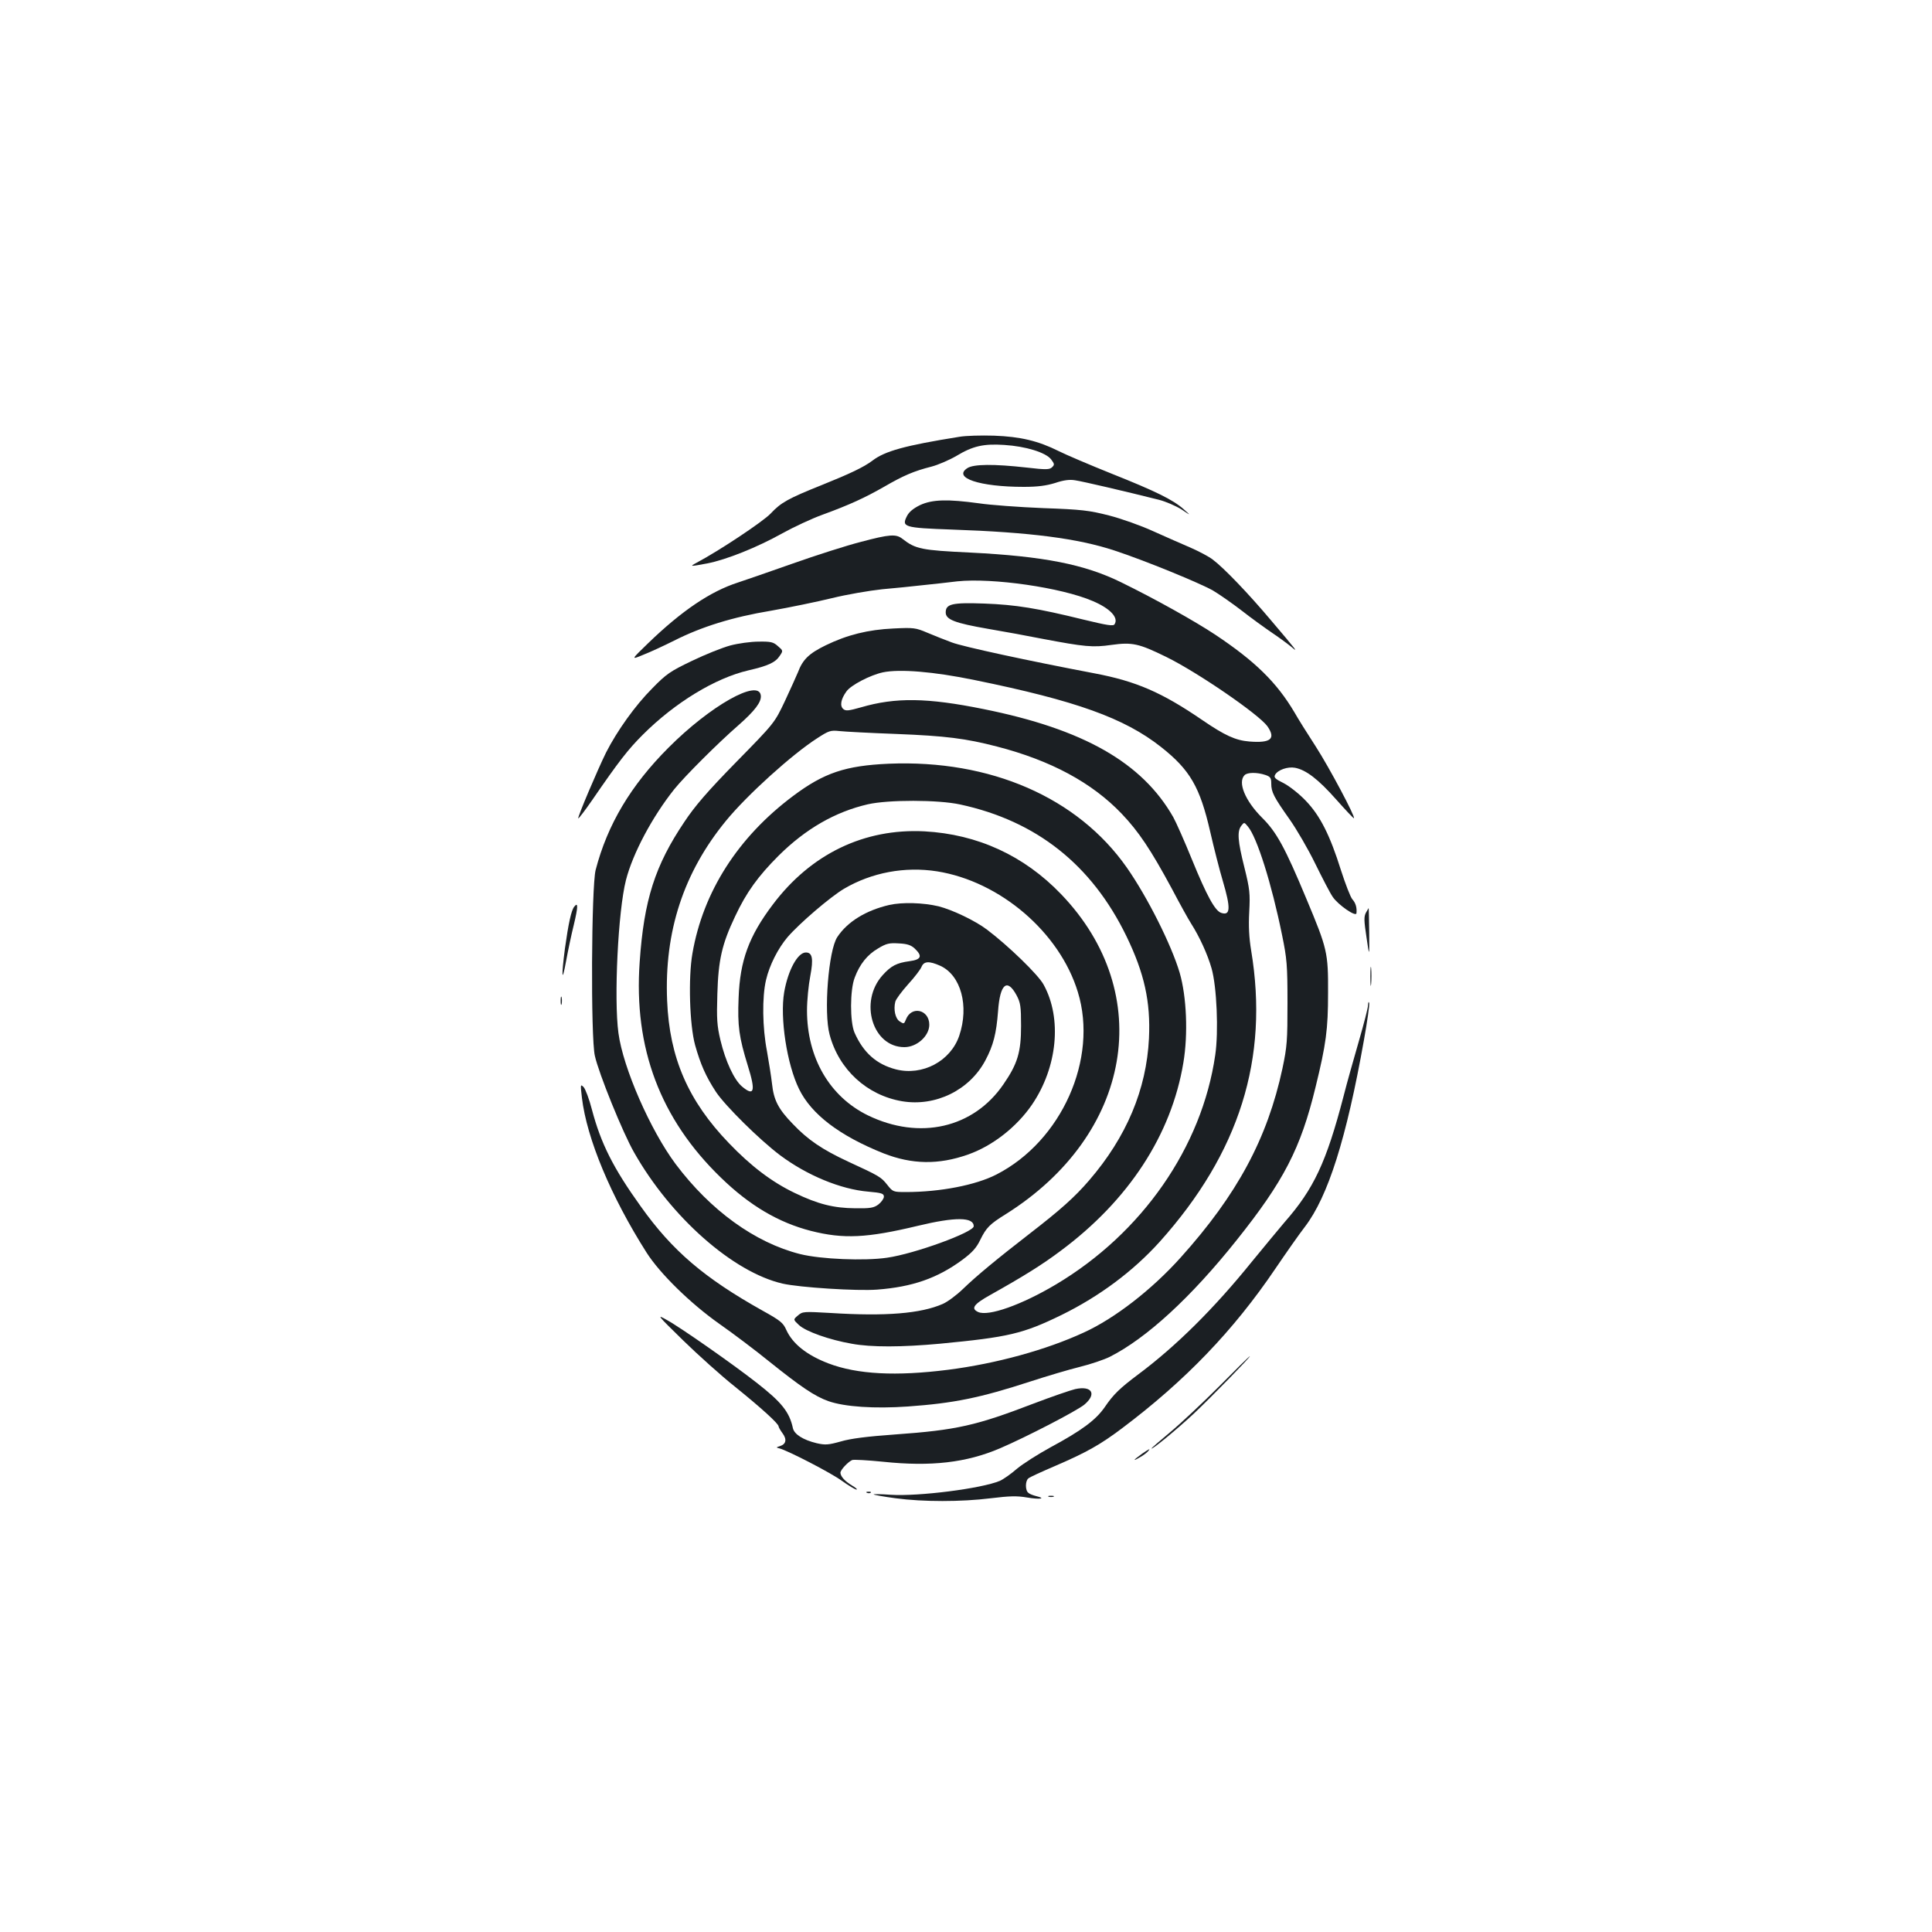 <?xml version="1.0" standalone="no"?>
<!DOCTYPE svg PUBLIC "-//W3C//DTD SVG 20010904//EN"
 "http://www.w3.org/TR/2001/REC-SVG-20010904/DTD/svg10.dtd">
<svg version="1.0" xmlns="http://www.w3.org/2000/svg"
 width="1000pt" height="1000pt" viewBox="0 0 1000 1000"
 preserveAspectRatio="xMidYMid meet">
<g transform="translate(0,1000) scale(0.1,-0.1)"
fill="#1b1f23" stroke="none">
<path d="M4965 7739 c-282 -45 -385 -74 -449 -123 -45 -34 -117 -68 -261 -126
-175 -70 -213 -91 -266 -148 -40 -42 -267 -193 -384 -255 -37 -20 -34 -20 57
-3 97 19 258 83 388 156 58 32 150 75 205 95 145 53 222 89 322 146 100 58
154 81 245 104 34 9 92 34 128 55 86 52 142 64 248 57 112 -7 214 -39 242 -74
18 -24 19 -28 6 -41 -13 -13 -30 -14 -133 -2 -169 19 -274 18 -306 -3 -77 -50
63 -97 292 -97 72 0 116 6 162 20 44 15 76 19 104 14 36 -5 263 -58 434 -101
35 -9 86 -31 115 -49 51 -34 51 -34 13 0 -55 49 -144 93 -375 185 -112 45
-234 97 -272 116 -106 53 -198 75 -335 80 -66 2 -147 0 -180 -6z"/>
<path d="M4763 7386 c-35 -17 -57 -35 -68 -56 -30 -58 -17 -62 232 -71 407
-14 651 -46 840 -108 156 -51 446 -170 512 -208 35 -21 102 -68 150 -105 47
-37 118 -88 156 -114 39 -26 83 -59 100 -73 37 -32 29 -21 -107 139 -117 139
-244 271 -300 313 -20 16 -72 43 -115 62 -43 18 -130 57 -193 85 -63 29 -167
66 -230 82 -102 26 -141 31 -340 38 -124 5 -274 16 -334 25 -161 22 -240 20
-303 -9z"/>
<path d="M4455 7195 c-71 -18 -231 -69 -355 -113 -124 -44 -250 -87 -280 -97
-143 -46 -291 -146 -465 -314 -90 -87 -90 -87 -25 -60 36 14 107 47 159 73
142 72 303 122 502 155 96 17 237 46 315 65 77 19 194 39 260 46 65 6 160 15
209 21 50 5 131 14 180 20 182 19 539 -32 701 -102 90 -38 135 -86 113 -120
-6 -11 -37 -6 -161 24 -240 59 -351 77 -513 83 -167 6 -200 -2 -200 -46 0 -37
47 -55 220 -85 83 -14 208 -37 278 -51 222 -42 263 -46 360 -32 108 15 142 7
283 -62 163 -80 479 -297 524 -359 45 -65 18 -88 -94 -79 -71 6 -126 31 -243
111 -209 143 -342 201 -559 242 -337 64 -681 138 -738 160 -33 12 -90 35 -126
50 -61 26 -71 27 -175 22 -132 -6 -240 -33 -351 -87 -86 -42 -119 -73 -144
-140 -8 -19 -38 -86 -67 -148 -54 -114 -54 -114 -252 -316 -149 -152 -215
-229 -268 -309 -153 -227 -210 -406 -232 -726 -32 -446 107 -813 420 -1116
149 -145 299 -233 466 -276 169 -43 290 -37 553 26 195 47 290 46 290 -2 0
-31 -307 -143 -449 -163 -116 -17 -342 -8 -450 19 -233 59 -463 225 -644 466
-130 174 -272 497 -296 678 -24 177 -2 632 39 792 35 137 136 327 250 470 53
66 226 239 333 332 84 74 119 120 115 153 -10 89 -262 -53 -478 -270 -195
-195 -316 -398 -377 -633 -22 -86 -26 -869 -4 -962 20 -91 145 -399 203 -500
190 -335 512 -620 769 -679 88 -20 386 -39 489 -31 183 14 312 59 441 154 51
38 73 62 93 104 31 63 49 81 131 132 655 411 782 1142 287 1657 -192 200 -433
310 -707 325 -312 16 -588 -117 -785 -379 -124 -164 -170 -290 -177 -483 -6
-146 2 -203 48 -352 41 -131 33 -160 -30 -107 -41 34 -86 131 -112 240 -18 76
-20 110 -16 239 5 177 24 259 92 402 58 124 119 208 225 314 140 139 293 227
462 266 105 24 364 24 478 -1 394 -85 680 -311 860 -681 93 -192 126 -339 117
-530 -13 -264 -116 -510 -310 -735 -75 -87 -148 -152 -307 -275 -168 -130
-277 -220 -345 -286 -33 -32 -80 -67 -105 -78 -114 -50 -295 -65 -580 -47
-140 8 -146 8 -170 -13 -25 -21 -25 -21 6 -50 36 -33 157 -76 272 -96 102 -19
260 -18 457 0 355 34 429 51 630 149 195 96 369 225 508 379 412 460 566 948
473 1507 -11 67 -14 126 -10 200 5 95 3 117 -25 230 -35 139 -38 187 -16 216
15 19 15 19 34 -4 47 -55 123 -296 177 -562 25 -122 28 -155 28 -350 0 -196
-2 -226 -26 -340 -78 -363 -234 -653 -527 -979 -149 -166 -341 -315 -501 -388
-195 -90 -453 -161 -703 -193 -269 -34 -469 -24 -619 33 -112 43 -185 101
-218 173 -16 37 -31 49 -121 99 -304 170 -469 311 -632 540 -143 199 -207 327
-253 501 -14 55 -34 107 -43 117 -17 17 -17 14 -9 -55 25 -211 150 -511 335
-802 69 -108 226 -262 376 -368 73 -51 188 -138 257 -194 166 -133 237 -181
307 -206 85 -30 240 -40 412 -28 237 17 372 44 636 130 83 27 197 61 254 75
57 14 127 38 155 52 190 96 420 307 656 603 245 307 332 475 409 792 55 224
65 300 65 488 1 210 -4 229 -111 485 -112 269 -156 349 -231 423 -87 87 -127
183 -90 220 15 15 65 15 107 1 27 -9 31 -16 31 -45 0 -44 13 -69 95 -185 36
-51 96 -154 132 -228 37 -75 77 -153 91 -173 27 -41 121 -106 123 -85 3 29 -4
53 -21 72 -10 11 -36 79 -59 150 -57 182 -108 283 -182 360 -33 35 -85 76
-114 91 -45 22 -53 30 -45 44 14 25 65 43 103 36 57 -11 120 -59 213 -164 49
-55 90 -99 92 -97 8 7 -127 261 -197 370 -43 66 -93 146 -111 178 -92 155
-203 264 -410 402 -104 69 -311 185 -487 271 -189 93 -401 135 -783 154 -251
12 -281 18 -349 71 -33 26 -66 24 -216 -16z m590 -715 c525 -107 775 -197 964
-346 151 -119 202 -208 255 -439 19 -83 48 -197 65 -254 42 -142 40 -182 -8
-166 -32 10 -75 89 -151 275 -39 96 -83 195 -97 220 -161 283 -465 456 -983
560 -291 59 -455 61 -633 9 -64 -18 -79 -20 -92 -9 -19 16 -13 51 16 91 23 33
124 85 189 99 87 18 262 4 475 -40z m-405 -279 c254 -10 358 -23 520 -65 279
-72 492 -187 645 -347 89 -93 152 -188 260 -388 42 -80 87 -161 100 -181 44
-69 85 -159 106 -232 27 -94 37 -328 19 -449 -69 -477 -379 -922 -824 -1187
-178 -106 -350 -167 -403 -143 -39 18 -24 40 62 88 173 97 268 156 364 228
353 262 574 601 636 974 25 148 17 342 -19 466 -43 145 -167 392 -274 545
-254 362 -705 559 -1232 537 -224 -10 -335 -47 -495 -167 -285 -213 -466 -496
-521 -815 -22 -125 -15 -370 14 -475 28 -99 55 -161 108 -242 49 -73 224 -246
331 -327 139 -104 314 -177 458 -189 69 -6 80 -10 80 -26 0 -10 -13 -28 -28
-40 -24 -18 -42 -21 -120 -20 -112 1 -192 21 -313 79 -119 57 -227 139 -341
258 -211 219 -308 442 -320 738 -15 357 85 663 305 931 108 132 341 343 472
427 60 39 69 42 115 37 28 -3 160 -10 295 -15z m210 -711 c327 -52 635 -316
729 -625 106 -345 -84 -771 -421 -944 -107 -55 -291 -91 -470 -91 -65 0 -67 1
-96 38 -32 40 -40 45 -203 120 -133 62 -207 112 -285 194 -76 78 -99 124 -108
208 -4 36 -16 111 -26 168 -24 123 -26 281 -5 370 18 77 62 163 111 221 62 72
222 209 293 251 143 84 314 116 481 90z"/>
<path d="M4603 5316 c-121 -28 -217 -87 -269 -166 -46 -68 -71 -391 -40 -505
48 -181 193 -314 375 -345 173 -29 349 57 431 211 42 79 57 139 66 256 10 141
47 172 96 81 20 -38 23 -57 23 -158 0 -136 -18 -196 -91 -302 -155 -227 -434
-291 -702 -161 -198 97 -315 298 -315 543 0 52 8 132 17 178 17 90 11 122 -23
122 -42 0 -92 -91 -112 -205 -23 -133 14 -374 77 -502 64 -131 210 -242 438
-333 146 -57 283 -60 436 -6 126 44 252 142 332 259 131 193 156 445 60 620
-27 51 -183 202 -293 285 -62 47 -180 103 -251 121 -80 19 -188 22 -255 7z
m132 -226 c41 -39 33 -57 -27 -65 -67 -9 -96 -24 -140 -73 -123 -137 -52 -372
113 -372 65 0 129 58 129 116 0 79 -93 100 -121 27 -9 -23 -11 -24 -32 -10
-23 15 -33 61 -23 102 3 13 33 53 66 90 34 37 65 78 70 91 12 29 39 31 97 5
107 -49 150 -208 98 -362 -45 -132 -191 -209 -328 -174 -100 26 -168 86 -214
190 -24 55 -24 221 1 285 26 70 66 119 121 151 43 26 58 29 107 26 44 -2 64
-9 83 -27z"/>
<path d="M3780 6659 c-41 -11 -131 -47 -199 -80 -111 -53 -132 -67 -205 -142
-88 -88 -182 -220 -239 -332 -43 -87 -149 -336 -144 -341 2 -2 35 41 73 96
138 201 185 261 261 337 167 167 375 293 546 333 104 24 141 41 164 77 17 25
16 26 -11 49 -23 21 -37 24 -99 23 -40 0 -106 -9 -147 -20z"/>
<path d="M2973 5308 c-16 -18 -31 -89 -49 -218 -19 -146 -16 -185 6 -65 10 55
28 140 40 188 22 92 23 120 3 95z"/>
<path d="M7070 5276 c-11 -21 -10 -42 3 -128 15 -103 15 -103 14 24 -1 71 -2
128 -3 128 0 0 -6 -11 -14 -24z"/>
<path d="M7093 4945 c0 -44 2 -61 4 -37 2 23 2 59 0 80 -2 20 -4 1 -4 -43z"/>
<path d="M2902 4820 c0 -19 2 -27 5 -17 2 9 2 25 0 35 -3 9 -5 1 -5 -18z"/>
<path d="M7081 4798 c0 -15 -22 -98 -47 -185 -25 -87 -62 -216 -80 -288 -89
-341 -154 -479 -305 -651 -24 -28 -100 -120 -169 -204 -197 -244 -393 -438
-590 -585 -92 -69 -127 -102 -171 -167 -46 -67 -118 -121 -281 -209 -64 -35
-143 -85 -174 -111 -31 -27 -71 -55 -89 -63 -96 -40 -420 -81 -564 -72 -52 4
-92 4 -89 2 3 -3 54 -12 114 -20 142 -19 339 -19 492 0 98 12 136 13 188 4 65
-11 102 -6 48 7 -16 4 -35 11 -41 17 -17 12 -17 62 0 75 6 6 70 35 140 65 162
70 231 109 343 193 330 248 579 508 795 827 57 84 125 181 153 217 120 157
215 456 306 968 17 95 29 180 27 190 -3 10 -5 6 -6 -10z"/>
<path d="M3536 3062 c77 -75 198 -184 270 -241 135 -109 224 -190 224 -204 0
-4 9 -20 20 -35 24 -32 19 -57 -13 -67 -21 -7 -21 -7 -2 -12 44 -12 264 -125
323 -168 35 -25 69 -45 75 -45 7 0 -4 10 -23 21 -38 23 -59 47 -60 66 0 15 40
57 61 66 9 3 81 -1 160 -9 248 -26 431 -5 606 70 135 58 396 193 436 226 65
55 39 99 -48 80 -25 -6 -121 -39 -213 -74 -300 -115 -399 -138 -722 -161 -141
-10 -228 -21 -278 -36 -65 -18 -80 -19 -125 -9 -70 17 -116 46 -123 78 -18 84
-59 135 -189 236 -117 92 -394 286 -462 323 -56 32 -54 29 83 -105z"/>
<path d="M6310 2824 c-85 -85 -199 -192 -252 -236 -54 -45 -98 -83 -98 -85 0
-10 130 97 219 180 94 89 297 297 290 297 -3 0 -74 -70 -159 -156z"/>
<path d="M5912 2476 c-46 -33 -53 -43 -14 -20 19 10 38 25 44 32 15 17 8 14
-30 -12z"/>
<path d="M4488 2273 c7 -3 16 -2 19 1 4 3 -2 6 -13 5 -11 0 -14 -3 -6 -6z"/>
<path d="M5428 2253 c6 -2 18 -2 25 0 6 3 1 5 -13 5 -14 0 -19 -2 -12 -5z"/>
</g>
</svg>

